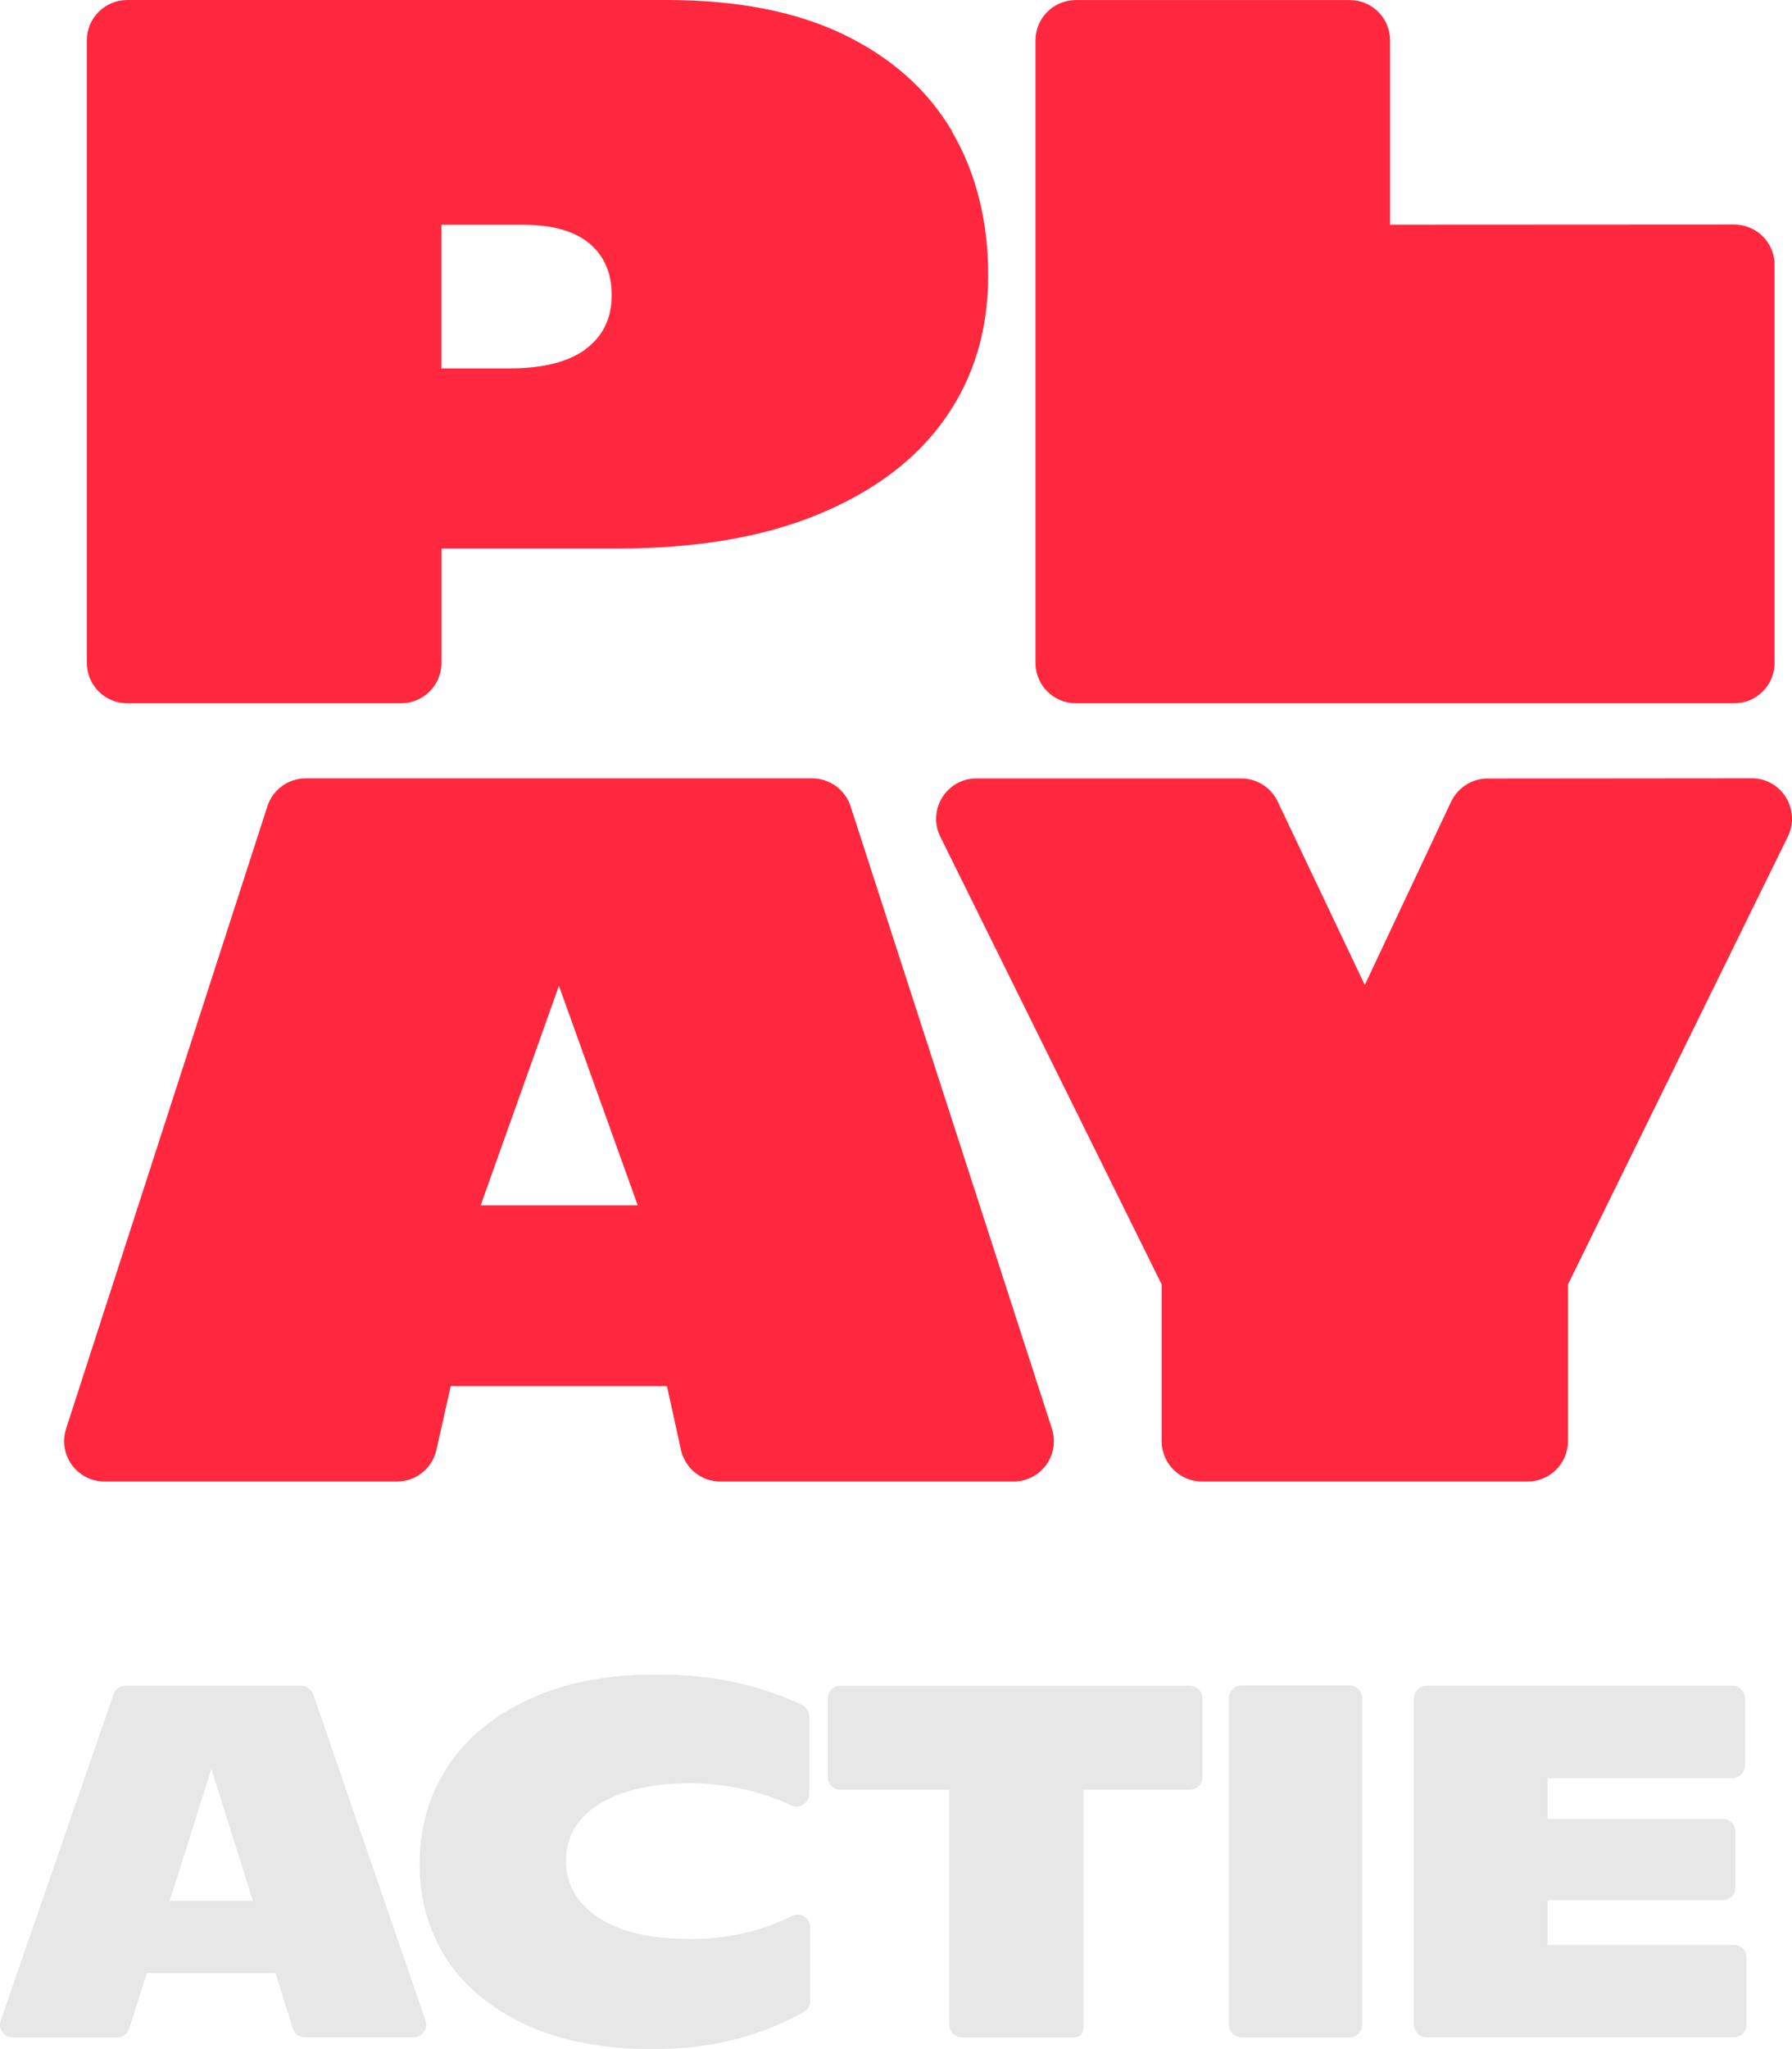 <?xml version="1.0" encoding="UTF-8"?>
<svg id="a" data-name="Слой 1" xmlns="http://www.w3.org/2000/svg" width="525" height="600" viewBox="0 0 525 600">
  <path d="M453.38,569.52v-13.09h51.33c2.05,0,3.72-1.66,3.73-3.72v-16.4c-.01-2.06-1.68-3.72-3.73-3.72h-51.33v-11.91h54.13c2.05,0,3.71-1.67,3.72-3.72v-19.63c-.01-2.06-1.67-3.72-3.72-3.72h-89.54c-2.05,0-3.72,1.66-3.73,3.72v95.51c0,2.04,1.67,3.72,3.73,3.72h89.97c2.05,0,3.72-1.66,3.73-3.72v-19.63c-.01-2.06-1.68-3.72-3.73-3.72h-54.57v.04ZM395.38,493.51h-31.63c-2.05,0-3.71,1.66-3.72,3.72h0v95.63c0,2.05,1.66,3.72,3.72,3.72h31.63c2.04,0,3.7-1.66,3.71-3.72v-95.63c0-2.06-1.66-3.72-3.71-3.72M33.25,496.15L.2,591.67c-.67,1.94.35,4.05,2.29,4.72.4.14.81.21,1.23.2h30.62c1.62,0,3.06-1.05,3.53-2.6l5.13-16.23h37.71l5.1,16.21c.48,1.55,1.94,2.6,3.53,2.6h31.81c2.56,0,4.36-2.52,3.52-4.94l-32.9-95.5c-.53-1.49-1.93-2.5-3.52-2.52h-51.5c-1.59-.01-3.01,1-3.52,2.52h0ZM49.71,556.59l12.22-38.64,12.15,38.64h-24.38ZM201.81,567.75c-7.55,0-14.02-.93-19.39-2.79-5.39-1.96-9.51-4.66-12.34-8.1-2.82-3.37-4.33-7.65-4.25-12.05,0-4.61,1.37-8.43,4.12-11.77,2.84-3.43,6.95-6.08,12.34-7.94,5.48-1.94,11.99-2.92,19.54-2.93,10.32-.06,20.53,2.13,29.94,6.41,2.48,1.2,5.32-.58,5.32-3.32v-22.65c0-1.43-.81-2.74-2.09-3.35-6.01-2.84-12.3-5-18.78-6.46-7.26-1.67-15.34-2.5-24.24-2.49-14.41,0-26.79,2.45-37.16,7.35-10.39,4.79-18.32,11.41-23.81,19.85-5.39,8.33-8.08,17.75-8.08,28.24s2.65,19.7,7.93,27.93c5.39,8.14,13.17,14.56,23.35,19.26,10.28,4.7,22.53,7.06,36.73,7.06,9.28,0,17.59-.98,24.81-2.93,6.86-1.81,13.47-4.46,19.69-7.89,1.19-.66,1.92-1.91,1.9-3.28v-21.57c.01-2.04-1.62-3.7-3.65-3.72-.6,0-1.19.14-1.72.41-3.22,1.64-6.59,2.97-10.05,3.98-6.54,1.9-13.32,2.84-20.12,2.79v-.05ZM242.51,497.35v23.01c0,2.04,1.67,3.72,3.72,3.72h31.89v68.79c0,2.04,1.68,3.72,3.73,3.72h31.85c2.04,0,3.72,0,3.72-3.72v-68.79h31.15c2.05,0,3.72-1.66,3.73-3.72v-23.01c-.01-2.06-1.68-3.72-3.73-3.72h-102.34c-2.05,0-3.71,1.67-3.72,3.72" fill="#e7e7e7"/>
  <path d="M25.44,11.84v182.26c0,6.52,5.28,11.82,11.81,11.82h80.28c6.51,0,11.8-5.28,11.8-11.82v-33.49h51.67c23.14,0,42.84-3.38,59.08-10.15,16.22-6.78,28.56-16.11,36.91-28.08,8.38-11.94,12.52-25.86,12.52-41.76s-3.57-30.14-10.67-42.2l.05-.05c-7.12-12.05-17.67-21.46-31.64-28.23C233.26,3.37,215.94,0,195.3,0H37.24c-6.53.02-11.81,5.31-11.81,11.84M129.31,107.88v-42.06h23.99c8.57,0,14.99,1.83,19.38,5.46,4.34,3.68,6.53,8.68,6.53,15.11,0,6.79-2.55,12.06-7.62,15.8v.05c-5.07,3.75-12.53,5.63-22.36,5.63h-19.92M508.09,65.75l-100.84.05V11.84c0-6.51-5.27-11.82-11.8-11.82h-80.28c-6.51,0-11.81,5.28-11.81,11.82v182.26c0,6.51,5.28,11.82,11.81,11.82h192.92c6.51,0,11.81-5.29,11.81-11.82v-116.53c0-6.51-5.28-11.82-11.81-11.82M425.12,234.75l-25.28,53.66-25.53-53.73c-1.96-4.11-6.09-6.73-10.64-6.74h-77.62c-8.75,0-14.45,9.21-10.57,17.06l64.85,131.1v45.88c0,6.51,5.27,11.82,11.8,11.82h95.42c6.51,0,11.81-5.28,11.81-11.82v-45.88l64.43-131.17c3.85-7.87-1.86-17.04-10.6-17.04l-77.37.07c-4.55,0-8.71,2.63-10.67,6.77l-.02.02ZM78.34,236.08l-58.98,182.26c-2.02,6.2,1.38,12.87,7.59,14.88,1.18.38,2.4.58,3.64.58h85.75c5.53,0,10.29-3.85,11.51-9.22l4.2-18.72h63.34l4.11,18.69c1.19,5.42,5.99,9.26,11.53,9.26h85.92c6.53,0,11.81-5.3,11.81-11.83,0-1.23-.2-2.46-.58-3.64l-58.99-182.26c-1.58-4.86-6.11-8.15-11.23-8.17H89.56c-5.11,0-9.64,3.31-11.23,8.17v-.03ZM163.73,288.62l23.1,64.31h-46.01l22.94-64.32h-.02Z" fill="#ff283f"/>
</svg>